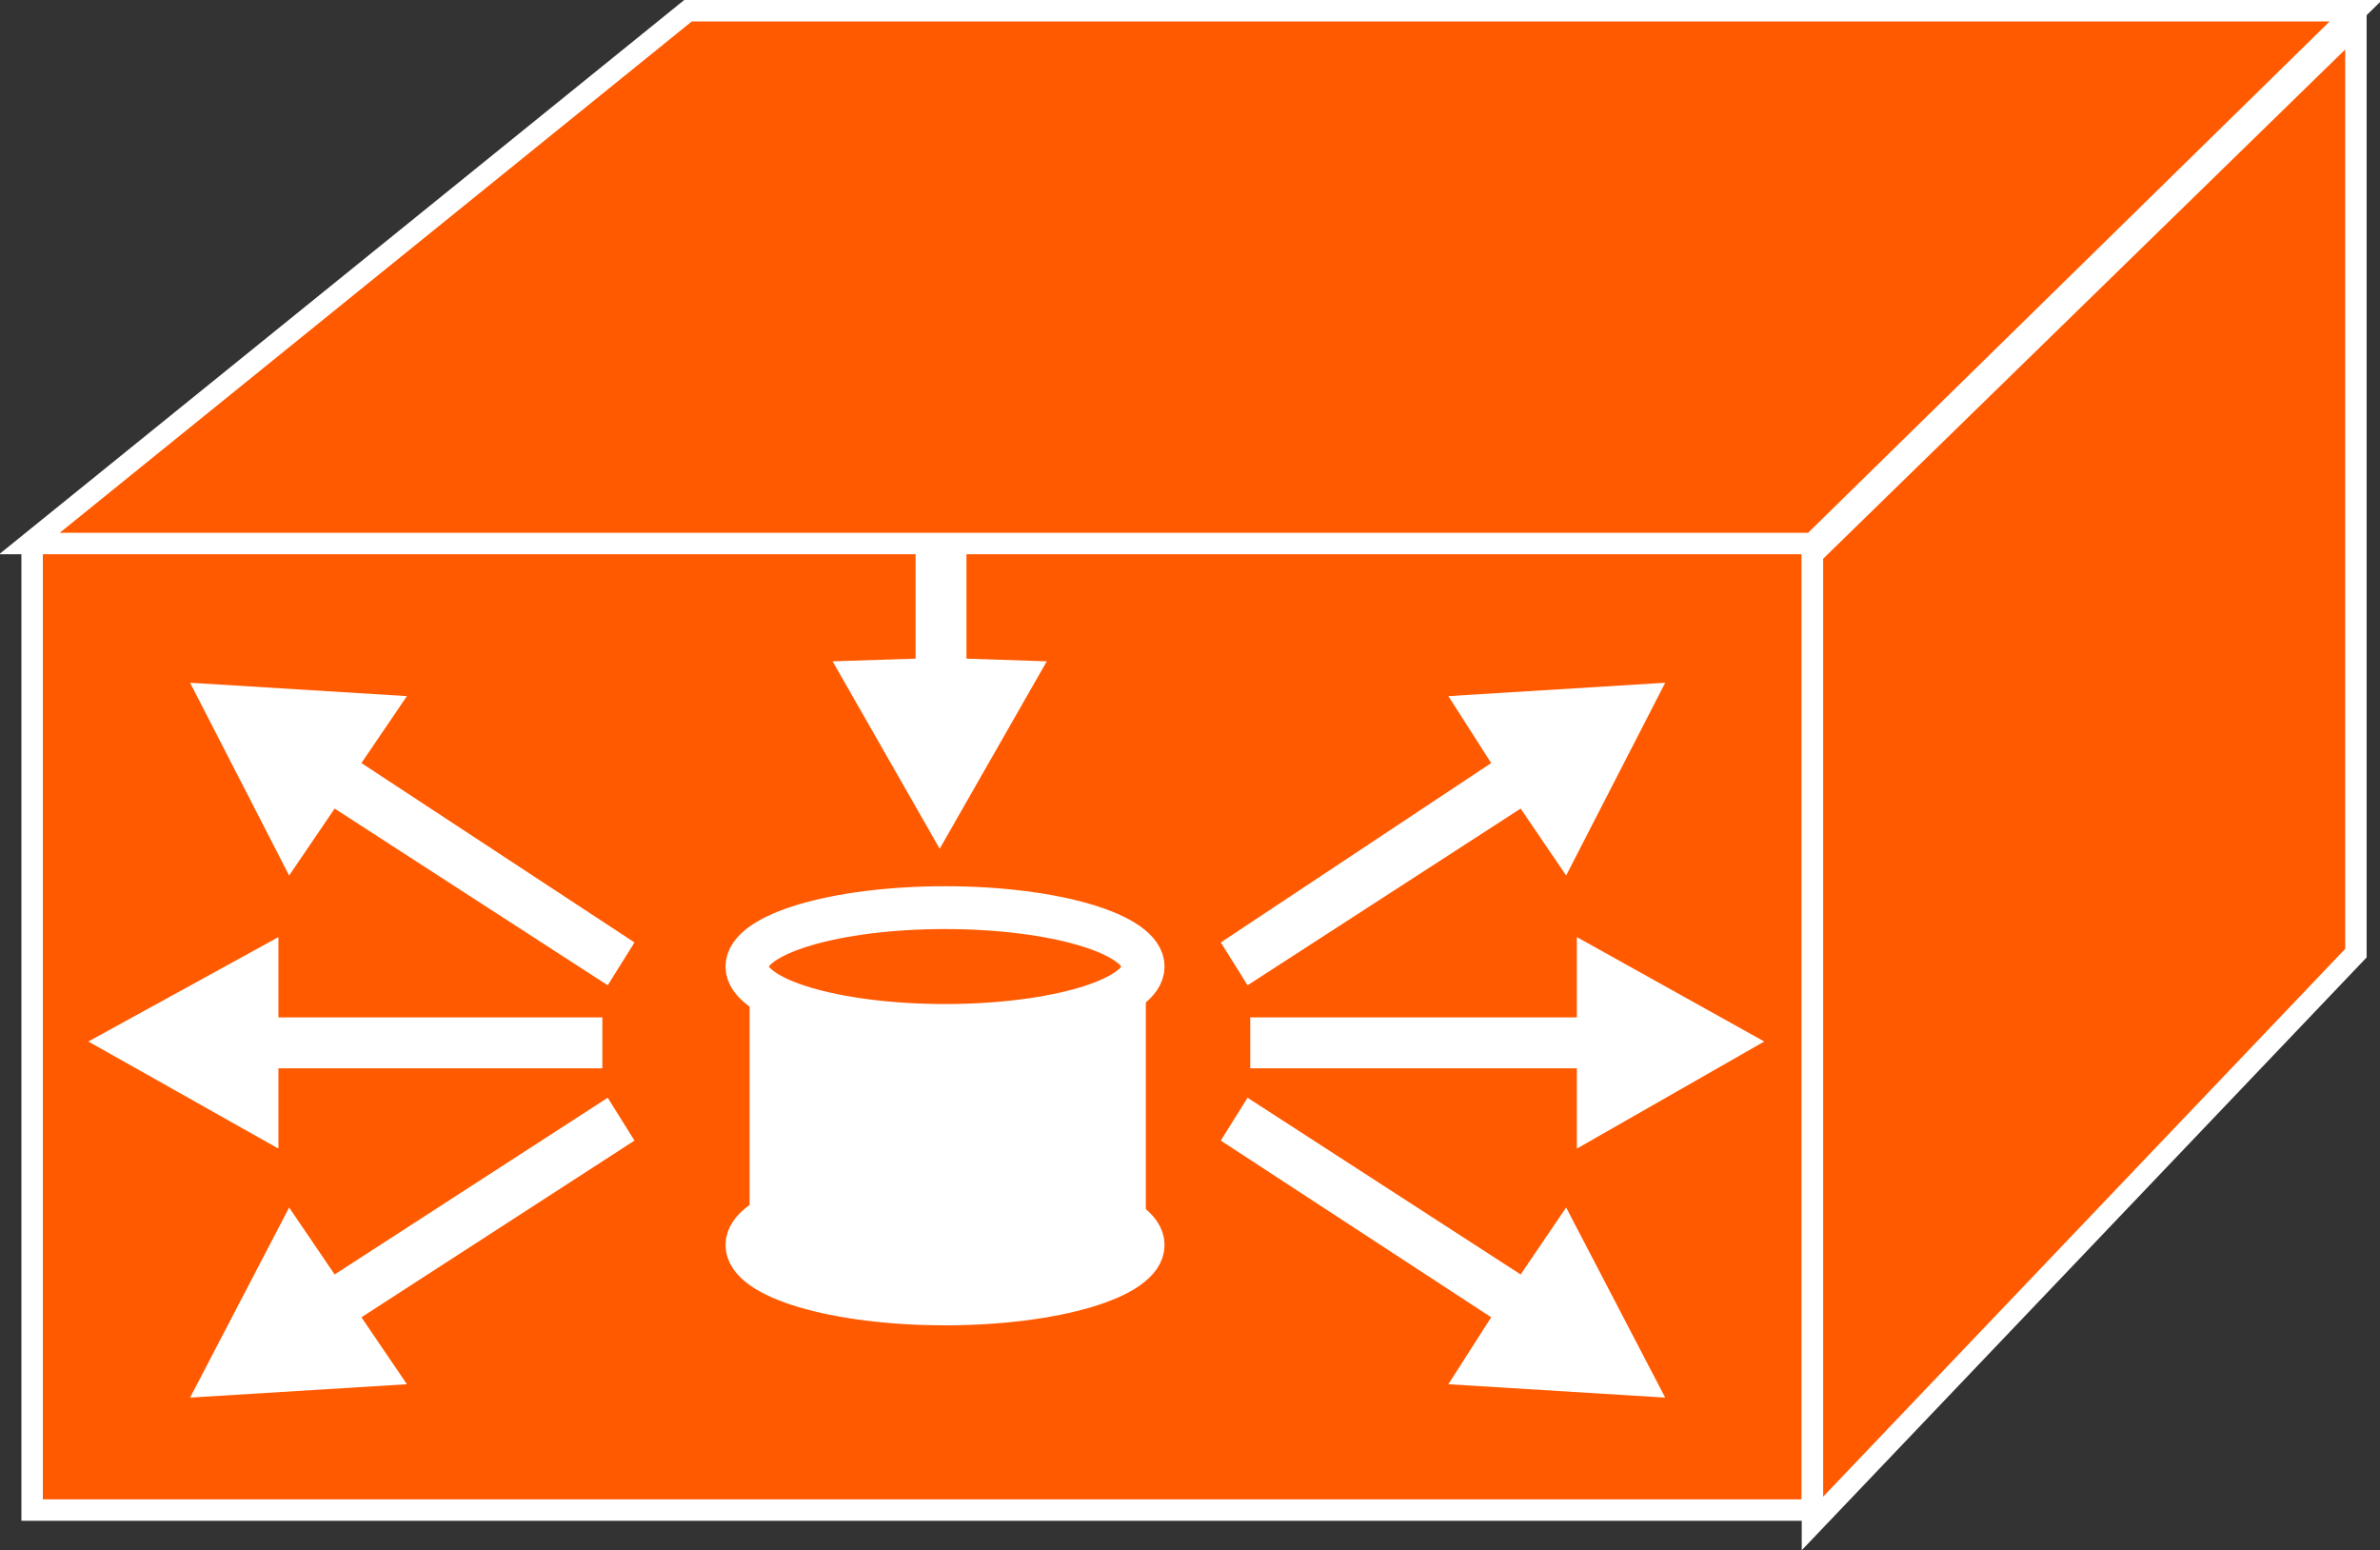 <?xml version="1.0" encoding="utf-8"?>
<!-- Generator: Adobe Illustrator 20.1.0, SVG Export Plug-In . SVG Version: 6.00 Build 0)  -->
<svg version="1.1" id="Layer_1" xmlns="http://www.w3.org/2000/svg" xmlns:xlink="http://www.w3.org/1999/xlink" x="0px" y="0px"
	 viewBox="0 0 88.9 57.9" style="enable-background:new 0 0 88.9 57.9;" xml:space="preserve">
<rect x="0" y="0" width="88.9" height="57.9" fill="#333333" stroke="none"/>
<style type="text/css">
	.st0{fill:#FF5A00;stroke:#FFFFFF;stroke-width:0.8;}
	.st1{fill:#FFFFFF;}
	.st2{fill:#FF5A00;stroke:#FFFFFF;stroke-width:1.6;}
	.st3{fill:#FFFFFF;stroke:#FFFFFF;stroke-width:1.6;}
</style>
<g>
	<polyline class="st0" points="1.2,20.3 1.2,56.4 67.7,56.4 67.7,20.3 	"/>
	<g>
		<path class="st1" d="M42.8,36.1c0,1.2-3.3,2.2-7.4,2.2c-4.1,0-7.4-1-7.4-2.2v9.3c0,1.2,3.3,2.3,7.4,2.3c4.1,0,7.4-1,7.4-2.3V36.1z
			"/>
		<ellipse class="st2" cx="35.3" cy="36.1" rx="7.4" ry="2.2"/>
		<ellipse class="st3" cx="35.3" cy="46.5" rx="7.4" ry="2.2"/>
	</g>
	<polygon class="st0" points="1.1,20.3 25.7,0.4 88,0.4 67.7,20.3 	"/>
	<polygon class="st0" points="67.7,20.7 67.7,56.9 88,35.6 88,0.9 	"/>
	<g>
		<polygon class="st1" points="58.9,39.9 46.7,39.9 46.7,38 58.9,38 58.9,35 65.9,38.9 58.9,42.9 		"/>
	</g>
	<g>
		<polygon class="st1" points="56.8,30.2 46.6,36.8 45.6,35.2 55.7,28.5 54.1,26 62.2,25.5 58.5,32.7 		"/>
	</g>
	<g>
		<polygon class="st1" points="56.8,47.6 46.6,41 45.6,42.6 55.7,49.2 54.1,51.7 62.2,52.2 58.5,45.1 		"/>
	</g>
	<g>
		<polygon class="st1" points="10.4,39.9 22.5,39.9 22.5,38 10.4,38 10.4,35 3.3,38.9 10.4,42.9 		"/>
	</g>
	<g>
		<polygon class="st1" points="36.1,24.6 36.1,20.3 34.2,20.3 34.2,24.6 31.1,24.7 35.1,31.7 39.1,24.7 		"/>
	</g>
	<g>
		<polygon class="st1" points="12.5,30.2 22.7,36.8 23.7,35.2 13.5,28.5 15.2,26 7.1,25.5 10.8,32.7 		"/>
	</g>
	<g>
		<polygon class="st1" points="12.5,47.6 22.7,41 23.7,42.6 13.5,49.2 15.2,51.7 7.1,52.2 10.8,45.1 		"/>
	</g>
</g>
</svg>
